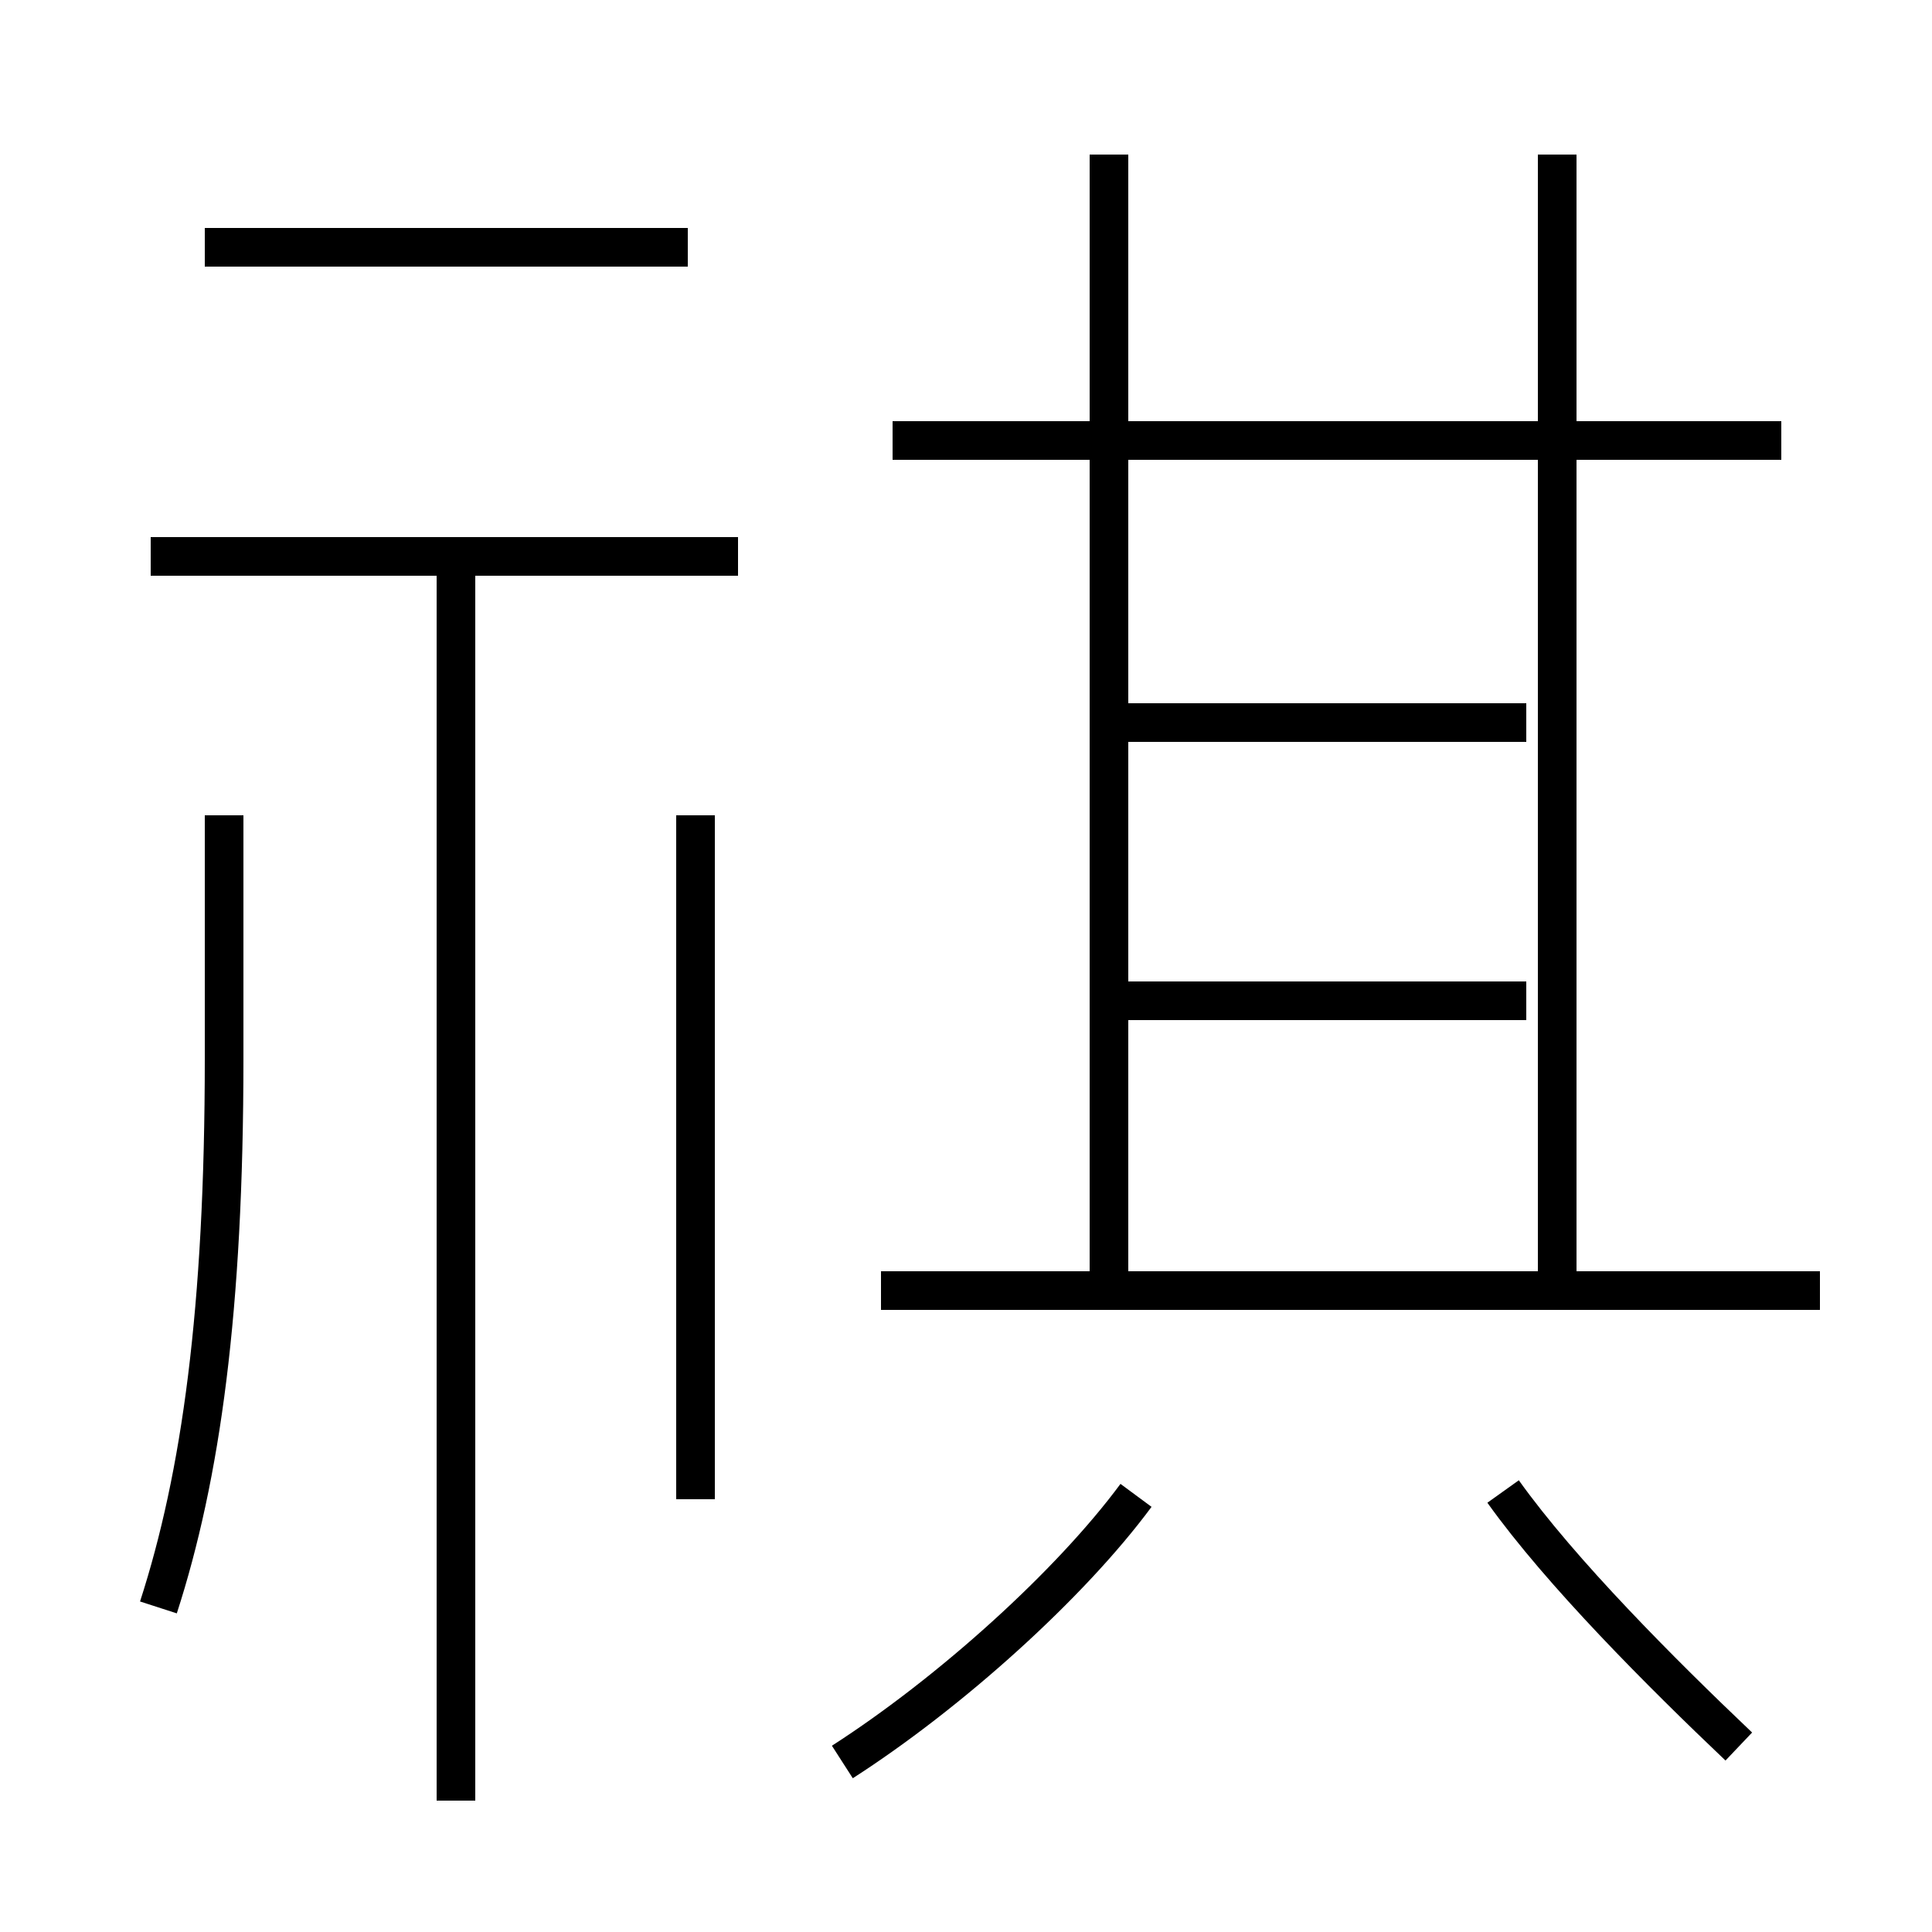 <?xml version='1.0' encoding='utf8'?>
<svg viewBox="0.0 -6.0 50.0 50.0" version="1.1" xmlns="http://www.w3.org/2000/svg">
<rect x="0.0" y="-6.0" width="50.0" height="50.0" fill="#808080" stroke="none"/>
<rect x="-1000" y="-1000" width="2000" height="2000" stroke="white" fill="white"/>
<g style="fill:white;stroke:#000000;  stroke-width:1">
<path d="M 4.1 -2.4 C 5.2 -5.8 5.8 -10.1 5.8 -16.6 L 5.8 -22.9 M 11.8 2.6 L 11.8 -29.2 M 18.0 -5.2 L 18.0 -22.9 M 21.8 1.6 C 24.6 -0.2 27.7 -3.0 29.4 -5.3 M 19.1 -29.6 L 3.9 -29.6 M 47.1 -10.6 L 22.8 -10.6 M 45.0 1.2 C 43.0 -0.7 40.4 -3.3 38.9 -5.4 M 17.8 -37.6 L 5.3 -37.6 M 28.7 -10.9 L 28.7 -40.0 M 39.5 -18.1 L 29.1 -18.1 M 39.5 -25.3 L 29.1 -25.3 M 40.3 -10.9 L 40.3 -40.0 M 46.1 -32.6 L 23.1 -32.6" transform="translate(0.0 38.0)" />
</g>
</svg>